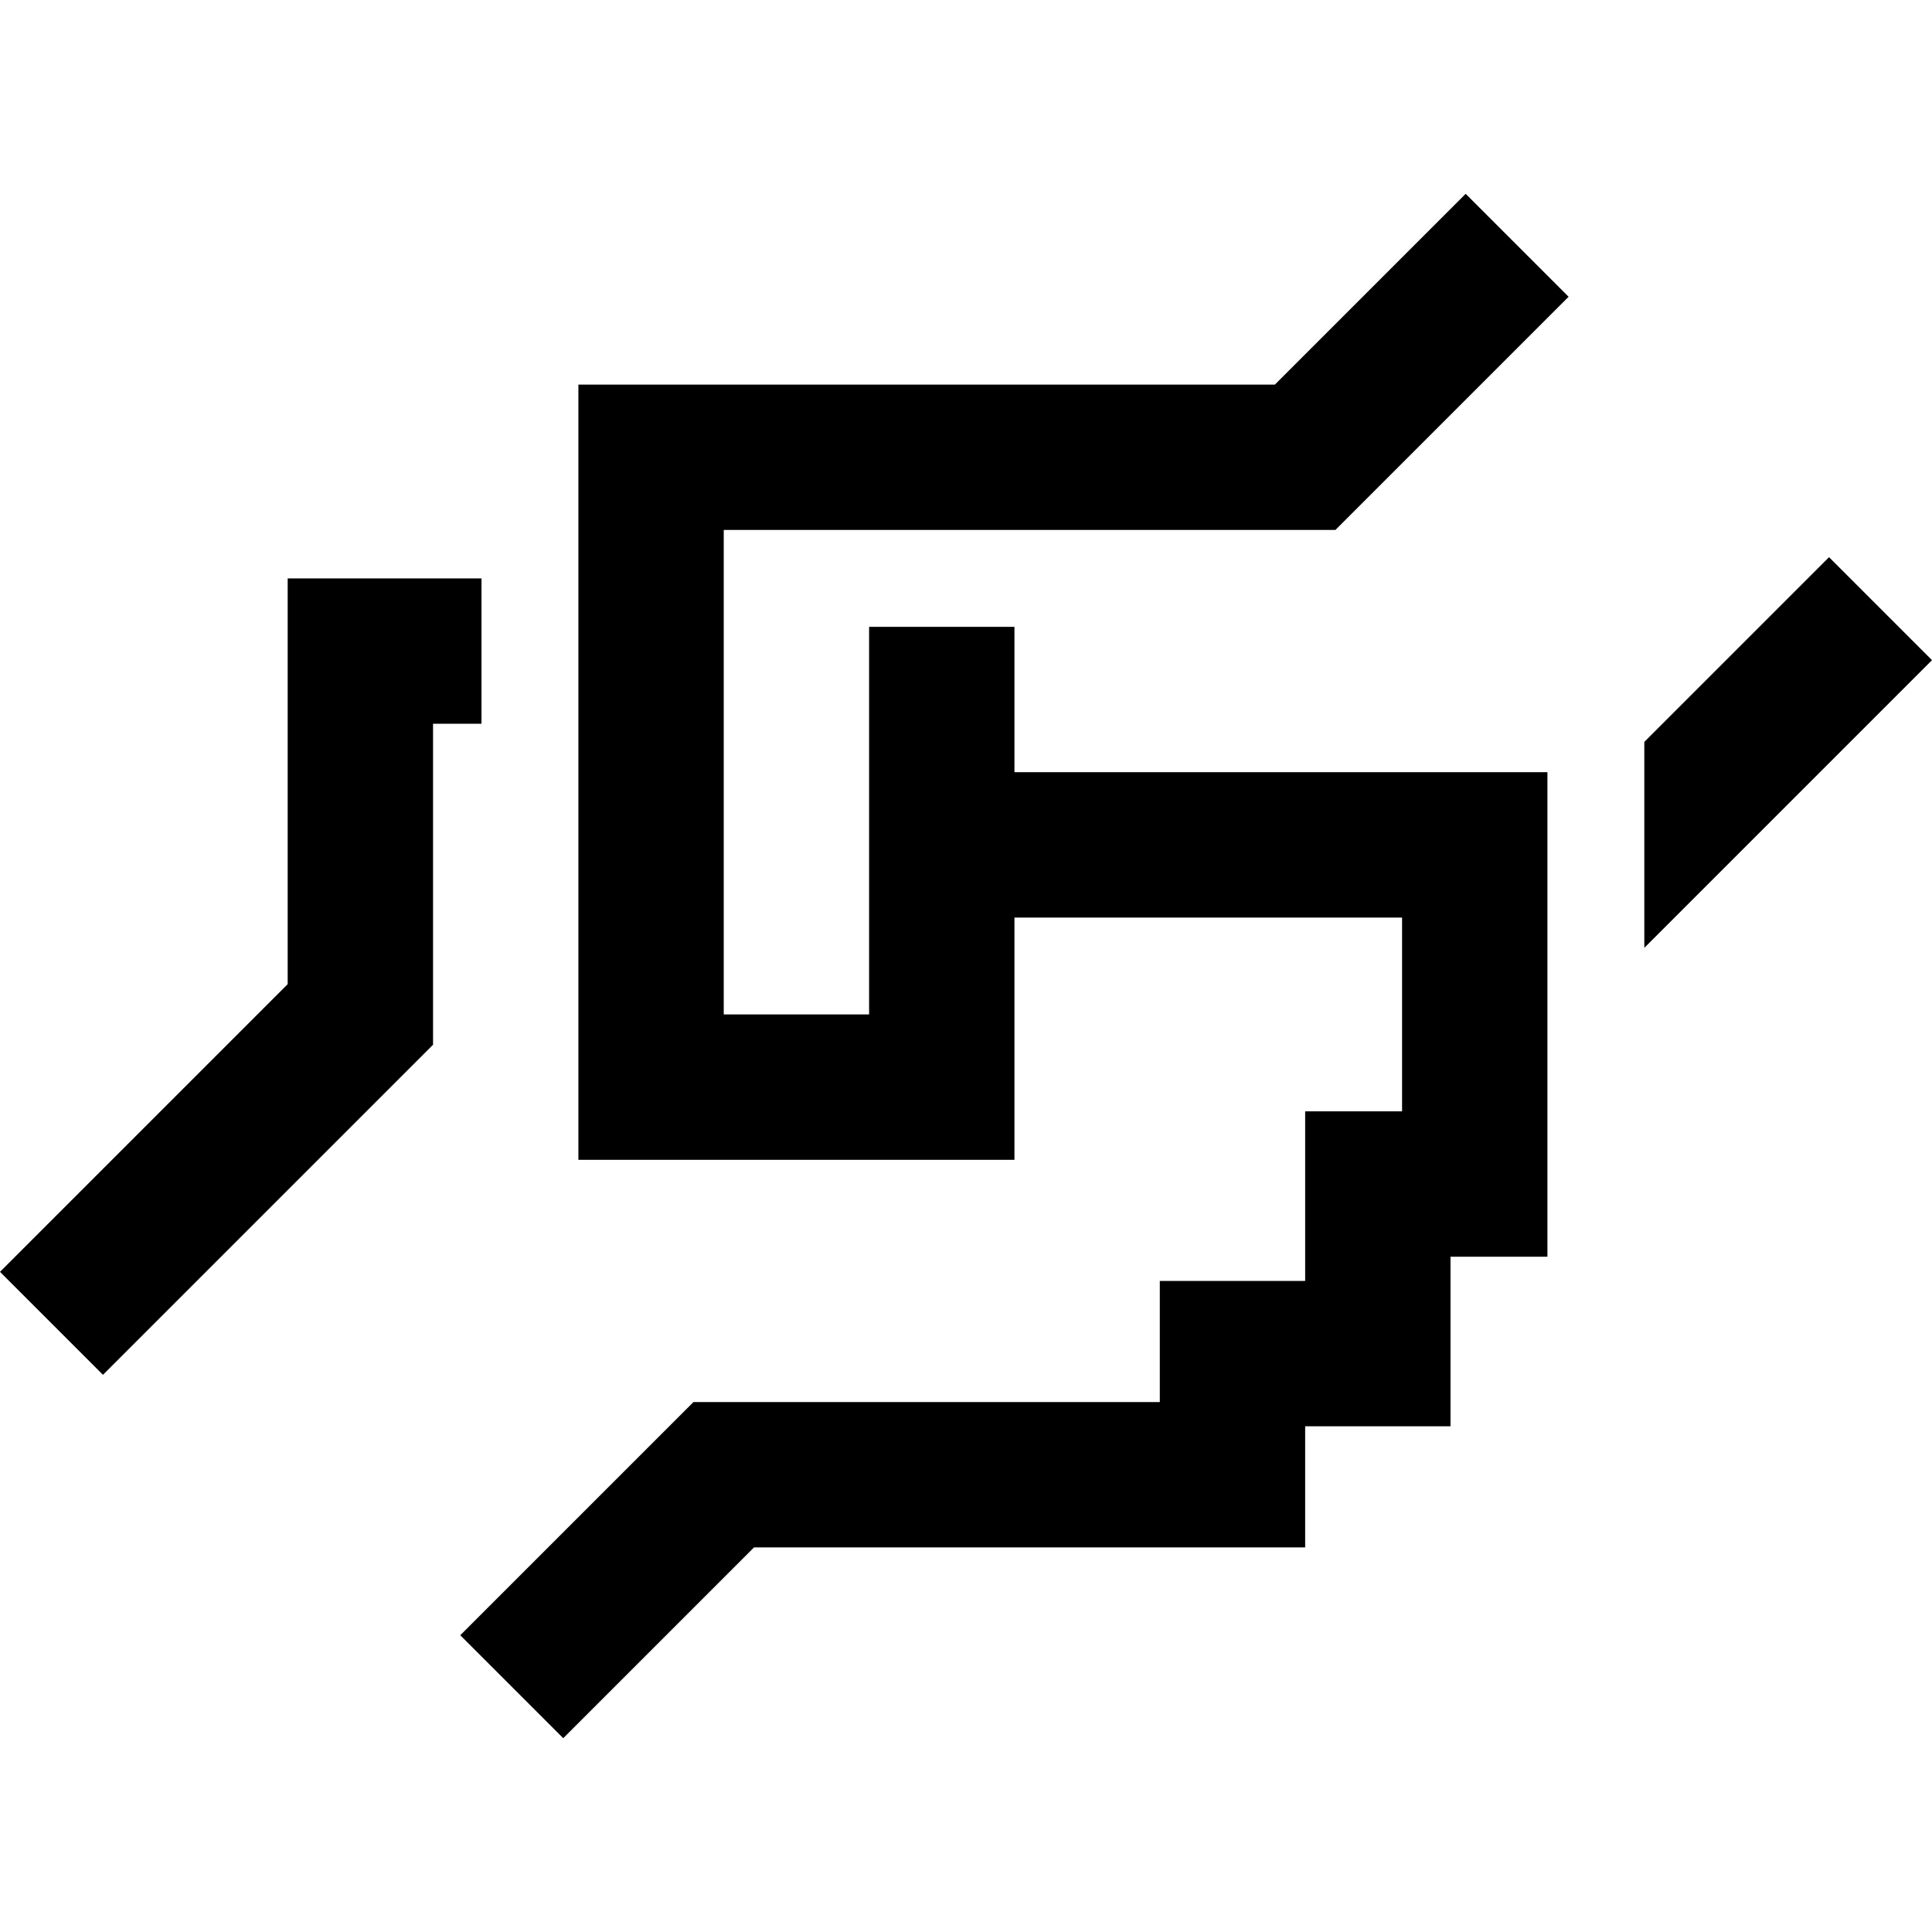 <svg xmlns="http://www.w3.org/2000/svg" viewBox="0 0 512 512">
  <path d="M 249.58 307.361 L 268.84 307.361 L 249.58 307.361 L 268.84 307.361 L 268.84 288.1 L 268.84 288.1 L 268.84 243.16 L 268.84 243.16 L 371.561 243.16 L 371.561 243.16 L 371.561 294.52 L 371.561 294.52 L 365.141 294.52 L 345.881 294.52 L 345.881 313.781 L 345.881 313.781 L 345.881 339.461 L 345.881 339.461 L 326.621 339.461 L 307.361 339.461 L 307.361 358.721 L 307.361 358.721 L 307.361 371.561 L 307.361 371.561 L 300.94 371.561 L 183.774 371.561 L 178.157 377.179 L 178.157 377.179 L 135.624 419.712 L 135.624 419.712 L 121.981 433.354 L 121.981 433.354 L 149.266 460.639 L 149.266 460.639 L 162.909 446.997 L 162.909 446.997 L 199.824 410.082 L 199.824 410.082 L 256 410.082 L 345.881 410.082 L 345.881 390.821 L 345.881 390.821 L 345.881 377.981 L 345.881 377.981 L 365.141 377.981 L 384.401 377.981 L 384.401 358.721 L 384.401 358.721 L 384.401 333.041 L 384.401 333.041 L 390.821 333.041 L 410.082 333.041 L 410.082 313.781 L 410.082 313.781 L 410.082 276.865 L 410.082 276.865 L 410.082 222.295 L 410.082 222.295 L 410.082 204.639 L 410.082 204.639 L 390.821 204.639 L 268.84 204.639 L 268.84 185.379 L 268.84 185.379 L 268.84 166.119 L 268.84 166.119 L 230.32 166.119 L 230.32 166.119 L 230.32 185.379 L 230.32 185.379 L 230.32 268.84 L 230.32 268.84 L 191.799 268.84 L 191.799 268.84 L 191.799 140.439 L 191.799 140.439 L 345.881 140.439 L 353.906 140.439 L 359.524 134.821 L 359.524 134.821 L 402.056 92.288 L 402.056 92.288 L 415.699 78.646 L 415.699 78.646 L 388.414 51.361 L 388.414 51.361 L 374.771 65.003 L 374.771 65.003 L 337.856 101.918 L 337.856 101.918 L 172.539 101.918 L 153.279 101.918 L 153.279 121.179 L 153.279 121.179 L 153.279 288.1 L 153.279 288.1 L 153.279 307.361 L 153.279 307.361 L 172.539 307.361 L 249.58 307.361 Z M 435.762 196.614 L 435.762 251.185 L 435.762 196.614 L 435.762 251.185 L 498.357 188.589 L 498.357 188.589 L 512 174.947 L 512 174.947 L 484.715 147.661 L 484.715 147.661 L 471.072 161.304 L 471.072 161.304 L 435.762 196.614 L 435.762 196.614 Z M 127.599 153.279 L 95.498 153.279 L 127.599 153.279 L 76.238 153.279 L 76.238 172.539 L 76.238 172.539 L 76.238 260.815 L 76.238 260.815 L 13.643 323.411 L 13.643 323.411 L 0 337.053 L 0 337.053 L 27.285 364.339 L 27.285 364.339 L 40.928 350.696 L 40.928 350.696 L 109.141 282.483 L 109.141 282.483 L 114.759 276.865 L 114.759 276.865 L 114.759 268.84 L 114.759 268.84 L 114.759 191.799 L 114.759 191.799 L 127.599 191.799 L 127.599 191.799 L 127.599 153.279 L 127.599 153.279 Z" />
</svg>